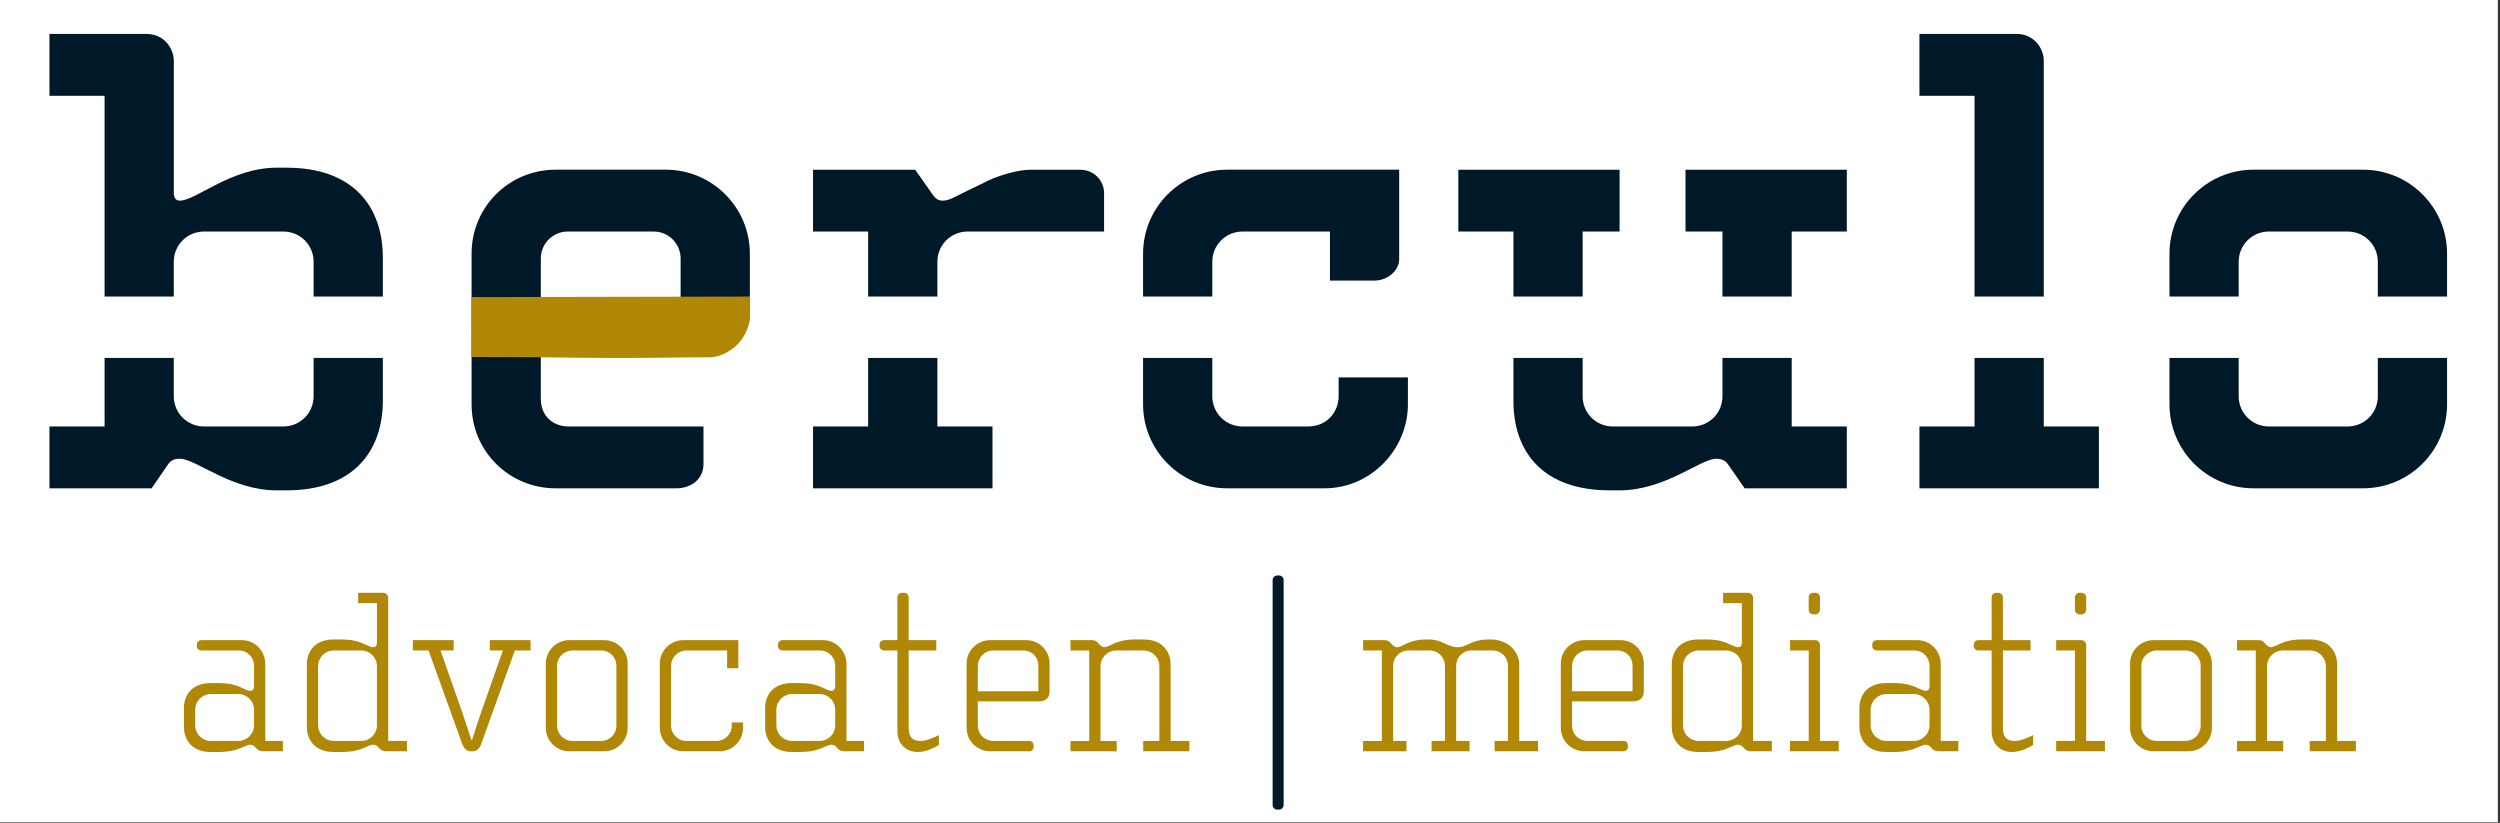 <?xml version="1.0" encoding="UTF-8" standalone="no"?>

<svg
   width="158mm"
   height="52mm"
   viewBox="0 0 158 52"
   version="1.1"
   id="svg6092"
   xmlns="http://www.w3.org/2000/svg">
  <rect x="0" y="0" width="158" height="52" fill="#333333" stroke="none"/>
  <defs
     id="defs6089" />
  <g
     id="layer1">
    <path
       id="rect12980"
       style="fill:#ffffff;stroke:#ffffff;stroke-width:0;stroke-miterlimit:0"
       d="M 0,0 H 157.866 V 51.967 H 0 Z" />
    <g
       aria-label="berculo"
       id="text817"
       style="font-weight:bold;font-size:8.85px;line-height:1.25;font-family:'Cholla Slab OT';-inkscape-font-specification:'Cholla Slab OT Bold';letter-spacing:0px;word-spacing:0px;fill:#001928;stroke:#001928;stroke-width:0;stroke-miterlimit:0">
      <path
         d="m 24.196,25.296 v -9.006 c 0,-3.271 -1.912,-5.692 -6.075,-5.692 h -0.637 c -2.889,0 -5.098,2.082 -6.117,2.082 -0.255,0 -0.382,-0.17 -0.382,-0.51 V 3.844 c 0,-0.722 -0.552,-1.699 -1.742,-1.699 H 3.126 V 6.053 H 6.609 V 26.953 H 3.126 v 3.908 h 6.457 l 1.02,-1.487 c 0.212,-0.34 0.51,-0.382 0.765,-0.382 1.02,0 3.229,1.997 6.117,1.997 h 0.637 c 4.163,0 6.075,-2.421 6.075,-5.692 z m -4.376,-0.255 c 0,1.062 -0.85,1.912 -1.912,1.912 h -5.013 c -1.062,0 -1.912,-0.85 -1.912,-1.912 v -8.496 c 0,-1.062 0.85,-1.912 1.912,-1.912 h 5.013 c 1.062,0 1.912,0.85 1.912,1.912 z"
         style="font-size:42.481px"
         id="path3139" />
      <path
         d="m 47.391,19.816 v -3.781 c 0,-2.931 -2.379,-5.31 -5.31,-5.31 h -6.967 c -2.931,0 -5.31,2.336 -5.31,5.31 v 9.516 c 0,2.974 2.379,5.31 5.31,5.31 h 7.647 c 0.935,0 1.699,-0.595 1.699,-1.529 v -2.379 h -8.539 c -0.977,0 -1.742,-0.68 -1.742,-1.742 V 22.45 H 44.757 c 1.444,0 2.634,-1.189 2.634,-2.634 z M 43.015,18.924 H 34.179 V 16.333 c 0,-0.935 0.765,-1.699 1.699,-1.699 h 5.438 c 0.935,0 1.699,0.765 1.699,1.699 z"
         style="font-size:42.481px"
         id="path3141" />
      <path
         d="m 69.778,14.634 v -2.421 c 0,-0.765 -0.595,-1.487 -1.529,-1.487 h -3.144 c -0.722,0 -1.912,0.34 -2.634,0.68 l -1.742,0.85 c -0.34,0.17 -0.765,0.425 -1.147,0.425 -0.255,0 -0.425,-0.085 -0.637,-0.382 l -1.105,-1.572 h -6.457 v 3.908 h 3.483 v 12.319 h -3.483 v 3.908 H 62.726 V 26.953 H 59.243 V 16.545 c 0,-1.062 0.85,-1.912 1.912,-1.912 z"
         style="font-size:42.481px"
         id="path3143" />
      <path
         d="m 88.979,25.551 v -1.699 h -4.376 v 1.189 c 0,0.935 -0.68,1.912 -1.954,1.912 H 78.529 c -1.062,0 -1.912,-0.85 -1.912,-1.912 v -8.496 c 0,-1.062 0.85,-1.912 1.912,-1.912 h 5.523 v 3.101 h 2.804 c 0.85,0 1.572,-0.637 1.572,-1.359 v -5.65 H 77.552 c -2.931,0 -5.31,2.379 -5.31,5.31 v 9.516 c 0,2.931 2.379,5.31 5.31,5.31 h 6.16 c 2.931,0 5.268,-2.464 5.268,-5.31 z"
         style="font-size:42.481px"
         id="path3145" />
      <path
         d="m 116.719,30.861 v -3.908 h -3.483 V 14.634 h 3.483 v -3.908 h -10.195 v 3.908 h 2.336 v 10.408 c 0,1.062 -0.85,1.912 -1.912,1.912 h -5.013 c -1.062,0 -1.912,-0.85 -1.912,-1.912 v -10.408 h 2.336 V 10.726 H 92.166 v 3.908 h 3.483 V 25.339 c 0,3.271 1.912,5.65 6.075,5.65 h 0.637 c 2.889,0 5.098,-1.997 6.117,-1.997 0.255,0 0.552,0.085 0.722,0.34 l 1.062,1.529 z"
         style="font-size:42.481px"
         id="path3147" />
      <path
         d="m 132.65,30.861 v -3.908 h -3.483 V 3.844 c 0,-0.85 -0.68,-1.699 -1.699,-1.699 h -6.16 v 3.908 h 3.483 V 26.953 h -3.483 v 3.908 z"
         style="font-size:42.481px"
         id="path3149" />
      <path
         d="m 154.655,25.551 v -9.516 c 0,-2.931 -2.379,-5.31 -5.31,-5.31 h -6.924 c -2.931,0 -5.31,2.379 -5.31,5.31 v 9.516 c 0,2.931 2.379,5.31 5.31,5.31 h 6.924 c 2.931,0 5.31,-2.379 5.31,-5.31 z m -4.376,-0.51 c 0,1.062 -0.85,1.912 -1.912,1.912 h -4.97 c -1.062,0 -1.912,-0.85 -1.912,-1.912 v -8.496 c 0,-1.062 0.85,-1.912 1.912,-1.912 h 4.97 c 1.062,0 1.912,0.85 1.912,1.912 z"
         style="font-size:42.481px"
         id="path3151" />
    </g>
    <path
       style="fill:#b18706;fill-opacity:1;stroke:#b18706;stroke-width:0;stroke-linecap:butt;stroke-linejoin:miter;stroke-miterlimit:0;stroke-dasharray:none;stroke-opacity:1"
       d="m 29.806,18.777 17.595,-0.035 c 5.67e-4,0.365 0.015,0.722 0.003,1.039 -0.006,0.143 -0.009,0.304 -0.024,0.424 -0.018,0.134 0,0 -0.018,0.134 -0.014,0.106 -0.061,0.227 -0.095,0.33 -0.195,0.586 -0.556,1.149 -1.257,1.56 -0.147,0.086 -0.314,0.16 -0.5,0.233 -0.257,0.1 -0.551,0.121 -0.722,0.118 -0.895,-0.017 -4.613,0.103 -10.602,-0.001 l -4.382,-0.019 z"
       id="path823" />
    <path
       id="rect825"
       style="fill:#ffffff;stroke-width:0"
       d="M 5.926,18.742 H 25.395 v 3.879 H 5.926 Z" />
    <path
       id="rect825-5"
       style="fill:#ffffff;stroke-width:0"
       d="M 52.761,18.742 H 155.179 v 3.879 H 52.761 Z" />
    <g
       aria-label="advocaten | mediation"
       id="text852"
       style="font-size:14.817px;line-height:1.25;font-family:'Cholla Slab OT';-inkscape-font-specification:'Cholla Slab OT';letter-spacing:0px;word-spacing:0px;fill:#b18706;stroke:#b18706;stroke-width:0;stroke-miterlimit:0">
      <path
         d="m 17.878,47.481 v -0.652 h -1.111 v -4.86 c 0,-0.83 -0.652,-1.511 -1.482,-1.511 h -2.563 c -0.148,0 -0.282,0.119 -0.282,0.267 v 0.119 c 0,0.148 0.133,0.267 0.282,0.267 h 2.371 c 0.593,0 0.963,0.489 0.963,0.948 v 1.319 c 0,0.193 -0.119,0.282 -0.222,0.282 -0.4,0 -0.711,-0.489 -2.015,-0.489 H 13.314 c -1.141,0 -1.689,0.711 -1.689,1.585 v 1.185 c 0,0.859 0.548,1.585 1.689,1.585 h 0.504 c 1.304,0 1.615,-0.459 2.015,-0.459 0.104,0 0.237,0.074 0.282,0.133 l 0.119,0.133 c 0.074,0.074 0.237,0.148 0.37,0.148 z M 16.055,45.836 c 0,0.548 -0.445,0.993 -0.993,0.993 h -1.734 c -0.548,0 -0.993,-0.445 -0.993,-0.993 v -0.978 c 0,-0.548 0.445,-0.993 0.993,-0.993 h 1.734 c 0.548,0 0.993,0.445 0.993,0.993 z"
         style="font-weight:300;-inkscape-font-specification:'Cholla Slab OT Light';letter-spacing:-0.071px"
         id="path3154" />
      <path
         d="m 25.719,47.481 v -0.652 h -1.185 v -9.053 c 0,-0.148 -0.133,-0.311 -0.311,-0.311 h -1.585 v 0.652 h 1.185 v 2.504 c 0,0.193 -0.119,0.282 -0.222,0.282 -0.4,0 -0.711,-0.489 -2.015,-0.489 h -0.504 c -1.141,0 -1.689,0.711 -1.689,1.585 v 3.941 c 0,0.859 0.548,1.585 1.689,1.585 h 0.504 c 1.304,0 1.615,-0.459 2.015,-0.459 0.104,0 0.237,0.074 0.282,0.133 l 0.119,0.133 c 0.074,0.074 0.237,0.148 0.37,0.148 z m -1.897,-1.645 c 0,0.548 -0.445,0.993 -0.993,0.993 h -1.734 c -0.548,0 -0.993,-0.445 -0.993,-0.993 v -3.734 c 0,-0.548 0.445,-0.993 0.993,-0.993 h 1.734 c 0.548,0 0.993,0.445 0.993,0.993 z"
         style="font-weight:300;-inkscape-font-specification:'Cholla Slab OT Light';letter-spacing:-0.071px"
         id="path3156" />
      <path
         d="m 33.53,41.109 v -0.652 h -2.578 v 0.652 h 0.83 l -1.334,3.793 c -0.252,0.726 -0.622,1.882 -0.622,1.882 h -0.03 c 0,0 -0.37,-1.156 -0.622,-1.882 l -1.334,-3.793 h 0.83 v -0.652 h -2.578 v 0.652 h 0.993 l 2.134,5.927 c 0.074,0.222 0.282,0.445 0.504,0.445 h 0.178 c 0.237,0 0.43,-0.222 0.504,-0.445 l 2.134,-5.927 z"
         style="font-weight:300;-inkscape-font-specification:'Cholla Slab OT Light';letter-spacing:-0.071px"
         id="path3158" />
      <path
         d="m 39.667,45.999 v -4.06 c 0,-0.815 -0.652,-1.482 -1.482,-1.482 h -2.208 c -0.815,0 -1.482,0.667 -1.482,1.482 v 4.06 c 0,0.815 0.667,1.482 1.482,1.482 h 2.208 c 0.83,0 1.482,-0.667 1.482,-1.482 z m -0.711,-0.133 c 0,0.533 -0.43,0.963 -0.963,0.963 h -1.822 c -0.519,0 -0.963,-0.43 -0.963,-0.963 v -3.793 c 0,-0.533 0.445,-0.963 0.978,-0.963 h 1.822 c 0.519,0 0.948,0.43 0.948,0.963 z"
         style="font-weight:300;-inkscape-font-specification:'Cholla Slab OT Light';letter-spacing:-0.071px"
         id="path3160" />
      <path
         d="m 46.96,45.999 v -0.341 h -0.711 v 0.207 c 0,0.533 -0.445,0.963 -0.963,0.963 h -1.911 c -0.519,0 -0.963,-0.43 -0.963,-0.963 v -3.793 c 0,-0.533 0.445,-0.963 0.978,-0.963 h 2.563 v 1.126 h 0.711 v -1.778 h -3.482 c -0.815,0 -1.482,0.667 -1.482,1.482 v 4.06 c 0,0.815 0.667,1.482 1.482,1.482 h 2.297 c 0.815,0 1.482,-0.667 1.482,-1.482 z"
         style="font-weight:300;-inkscape-font-specification:'Cholla Slab OT Light';letter-spacing:-0.071px"
         id="path3162" />
      <path
         d="m 54.608,47.481 v -0.652 h -1.111 v -4.86 c 0,-0.83 -0.652,-1.511 -1.482,-1.511 h -2.563 c -0.148,0 -0.282,0.119 -0.282,0.267 v 0.119 c 0,0.148 0.133,0.267 0.282,0.267 h 2.371 c 0.593,0 0.963,0.489 0.963,0.948 v 1.319 c 0,0.193 -0.119,0.282 -0.222,0.282 -0.4,0 -0.711,-0.489 -2.015,-0.489 h -0.504 c -1.141,0 -1.689,0.711 -1.689,1.585 v 1.185 c 0,0.859 0.548,1.585 1.689,1.585 h 0.504 c 1.304,0 1.615,-0.459 2.015,-0.459 0.104,0 0.237,0.074 0.282,0.133 l 0.119,0.133 c 0.074,0.074 0.237,0.148 0.37,0.148 z m -1.822,-1.645 c 0,0.548 -0.445,0.993 -0.993,0.993 H 50.06 c -0.548,0 -0.993,-0.445 -0.993,-0.993 v -0.978 c 0,-0.548 0.445,-0.993 0.993,-0.993 h 1.734 c 0.548,0 0.993,0.445 0.993,0.993 z"
         style="font-weight:300;-inkscape-font-specification:'Cholla Slab OT Light';letter-spacing:-0.071px"
         id="path3164" />
      <path
         d="m 59.338,47.08 v -0.622 c -0.385,0.193 -0.815,0.37 -1.171,0.37 -0.4,0 -0.741,-0.163 -0.741,-0.8 V 41.109 H 59.175 v -0.652 h -1.748 v -2.711 c 0,-0.148 -0.133,-0.282 -0.282,-0.282 h -0.148 c -0.148,0 -0.282,0.133 -0.282,0.282 v 2.711 h -0.845 c -0.148,0 -0.282,0.119 -0.282,0.267 v 0.119 c 0,0.148 0.133,0.267 0.282,0.267 h 0.845 v 5.082 c 0,0.874 0.593,1.334 1.289,1.334 0.533,0 1.008,-0.252 1.334,-0.445 z"
         style="font-weight:300;-inkscape-font-specification:'Cholla Slab OT Light';letter-spacing:-0.071px"
         id="path3166" />
      <path
         d="m 66.334,43.717 v -1.778 c 0,-0.83 -0.667,-1.482 -1.467,-1.482 h -2.282 c -0.815,0 -1.496,0.652 -1.496,1.467 v 4.075 c 0,0.889 0.741,1.482 1.482,1.482 h 2.474 c 0.163,0 0.282,-0.119 0.282,-0.267 v -0.119 c 0,-0.148 -0.119,-0.267 -0.282,-0.267 H 62.778 c -0.489,0 -0.978,-0.37 -0.978,-0.978 v -1.526 h 3.867 c 0.445,0 0.667,-0.252 0.667,-0.607 z m -0.711,-0.03 h -3.823 v -1.615 c 0,-0.474 0.4,-0.963 0.978,-0.963 h 1.882 c 0.593,0 0.963,0.459 0.963,0.963 z"
         style="font-weight:300;-inkscape-font-specification:'Cholla Slab OT Light';letter-spacing:-0.071px"
         id="path3168" />
      <path
         d="M 75.168,47.481 V 46.829 H 73.983 v -4.83 c 0,-0.756 -0.459,-1.585 -1.719,-1.585 h -0.504 c -1.289,0 -1.585,0.489 -1.985,0.489 -0.104,0 -0.222,-0.104 -0.282,-0.163 l -0.104,-0.119 c -0.089,-0.104 -0.207,-0.163 -0.356,-0.163 h -1.378 v 0.652 h 1.185 v 5.719 h -1.185 v 0.652 h 2.919 v -0.652 h -1.022 v -4.741 c 0,-0.474 0.4,-0.978 0.993,-0.978 h 1.734 c 0.593,0 0.993,0.504 0.993,0.978 v 4.741 h -1.022 v 0.652 z"
         style="font-weight:300;-inkscape-font-specification:'Cholla Slab OT Light';letter-spacing:-0.071px"
         id="path3170" />
      <path
         d="M 81.126,50.874 V 36.664 c 0,-0.163 -0.133,-0.296 -0.296,-0.296 h -0.104 c -0.163,0 -0.296,0.133 -0.296,0.296 v 14.209 c 0,0.163 0.133,0.296 0.296,0.296 h 0.104 c 0.163,0 0.296,-0.133 0.296,-0.296 z"
         style="word-spacing:0.529px;fill:#001a29"
         id="path3172" />
      <path
         d="m 97.202,47.481 v -0.652 h -1.185 v -4.815 c 0,-0.874 -0.756,-1.6 -1.793,-1.6 h -0.104 c -1.185,0 -1.363,0.489 -1.985,0.489 -0.726,0 -0.889,-0.489 -1.897,-0.489 h -0.104 c -1.126,0 -1.467,0.489 -1.867,0.489 -0.104,0 -0.222,-0.104 -0.282,-0.163 l -0.104,-0.119 c -0.059,-0.059 -0.193,-0.163 -0.356,-0.163 h -1.378 v 0.652 h 1.185 v 5.719 h -1.185 v 0.652 h 2.741 V 46.829 H 88.046 v -4.756 c 0,-0.519 0.415,-0.963 0.963,-0.963 h 1.348 c 0.548,0 0.963,0.445 0.963,0.963 v 4.756 h -0.845 v 0.652 h 2.4 v -0.652 h -0.845 v -4.756 c 0,-0.519 0.415,-0.963 0.963,-0.963 h 1.348 c 0.548,0 0.963,0.445 0.963,0.963 v 4.756 h -0.845 v 0.652 z"
         style="font-weight:300;-inkscape-font-specification:'Cholla Slab OT Light';letter-spacing:-0.071px"
         id="path3174" />
      <path
         d="m 103.888,43.717 v -1.778 c 0,-0.83 -0.667,-1.482 -1.467,-1.482 h -2.282 c -0.815,0 -1.496,0.652 -1.496,1.467 v 4.075 c 0,0.889 0.741,1.482 1.482,1.482 h 2.474 c 0.163,0 0.282,-0.119 0.282,-0.267 v -0.119 c 0,-0.148 -0.119,-0.267 -0.282,-0.267 h -2.267 c -0.489,0 -0.978,-0.37 -0.978,-0.978 v -1.526 h 3.867 c 0.445,0 0.667,-0.252 0.667,-0.607 z m -0.711,-0.03 h -3.823 v -1.615 c 0,-0.474 0.4,-0.963 0.978,-0.963 h 1.882 c 0.593,0 0.963,0.459 0.963,0.963 z"
         style="font-weight:300;-inkscape-font-specification:'Cholla Slab OT Light';letter-spacing:-0.071px"
         id="path3176" />
      <path
         d="m 111.981,47.481 v -0.652 h -1.185 v -9.053 c 0,-0.148 -0.133,-0.311 -0.311,-0.311 h -1.585 v 0.652 h 1.185 v 2.504 c 0,0.193 -0.119,0.282 -0.222,0.282 -0.4,0 -0.711,-0.489 -2.015,-0.489 h -0.504 c -1.141,0 -1.689,0.711 -1.689,1.585 v 3.941 c 0,0.859 0.548,1.585 1.689,1.585 h 0.504 c 1.304,0 1.615,-0.459 2.015,-0.459 0.104,0 0.237,0.074 0.282,0.133 l 0.119,0.133 c 0.074,0.074 0.237,0.148 0.37,0.148 z m -1.897,-1.645 c 0,0.548 -0.445,0.993 -0.993,0.993 h -1.734 c -0.548,0 -0.993,-0.445 -0.993,-0.993 v -3.734 c 0,-0.548 0.445,-0.993 0.993,-0.993 h 1.734 c 0.548,0 0.993,0.445 0.993,0.993 z"
         style="font-weight:300;-inkscape-font-specification:'Cholla Slab OT Light';letter-spacing:-0.071px"
         id="path3178" />
      <path
         d="m 115.021,38.531 v -0.785 c 0,-0.148 -0.133,-0.282 -0.282,-0.282 h -0.148 c -0.148,0 -0.282,0.133 -0.282,0.282 v 0.8 c 0,0.148 0.133,0.282 0.282,0.282 h 0.148 c 0.148,0 0.282,-0.133 0.282,-0.296 z m 1.185,8.949 v -0.652 h -1.185 v -6.075 c 0,-0.148 -0.133,-0.296 -0.296,-0.296 h -1.6 v 0.652 h 1.185 v 5.719 h -1.185 v 0.652 z"
         style="font-weight:300;-inkscape-font-specification:'Cholla Slab OT Light';letter-spacing:-0.071px"
         id="path3180" />
      <path
         d="m 123.766,47.481 v -0.652 h -1.111 v -4.86 c 0,-0.83 -0.652,-1.511 -1.482,-1.511 h -2.563 c -0.148,0 -0.282,0.119 -0.282,0.267 v 0.119 c 0,0.148 0.133,0.267 0.282,0.267 h 2.371 c 0.593,0 0.963,0.489 0.963,0.948 v 1.319 c 0,0.193 -0.119,0.282 -0.222,0.282 -0.4,0 -0.711,-0.489 -2.015,-0.489 h -0.504 c -1.141,0 -1.689,0.711 -1.689,1.585 v 1.185 c 0,0.859 0.548,1.585 1.689,1.585 h 0.504 c 1.304,0 1.615,-0.459 2.015,-0.459 0.104,0 0.237,0.074 0.282,0.133 l 0.119,0.133 c 0.074,0.074 0.237,0.148 0.37,0.148 z m -1.822,-1.645 c 0,0.548 -0.445,0.993 -0.993,0.993 h -1.734 c -0.548,0 -0.993,-0.445 -0.993,-0.993 v -0.978 c 0,-0.548 0.445,-0.993 0.993,-0.993 h 1.734 c 0.548,0 0.993,0.445 0.993,0.993 z"
         style="font-weight:300;-inkscape-font-specification:'Cholla Slab OT Light';letter-spacing:-0.071px"
         id="path3182" />
      <path
         d="m 128.495,47.08 v -0.622 c -0.385,0.193 -0.815,0.37 -1.171,0.37 -0.4,0 -0.741,-0.163 -0.741,-0.8 v -4.919 h 1.748 v -0.652 h -1.748 v -2.711 c 0,-0.148 -0.133,-0.282 -0.282,-0.282 h -0.148 c -0.148,0 -0.282,0.133 -0.282,0.282 v 2.711 h -0.845 c -0.148,0 -0.282,0.119 -0.282,0.267 v 0.119 c 0,0.148 0.133,0.267 0.282,0.267 h 0.845 v 5.082 c 0,0.874 0.593,1.334 1.289,1.334 0.533,0 1.008,-0.252 1.334,-0.445 z"
         style="font-weight:300;-inkscape-font-specification:'Cholla Slab OT Light';letter-spacing:-0.071px"
         id="path3184" />
      <path
         d="m 131.847,38.531 v -0.785 c 0,-0.148 -0.133,-0.282 -0.282,-0.282 h -0.148 c -0.148,0 -0.282,0.133 -0.282,0.282 v 0.8 c 0,0.148 0.133,0.282 0.282,0.282 h 0.148 c 0.148,0 0.282,-0.133 0.282,-0.296 z m 1.185,8.949 v -0.652 h -1.185 v -6.075 c 0,-0.148 -0.133,-0.296 -0.296,-0.296 h -1.6 v 0.652 h 1.185 v 5.719 h -1.185 v 0.652 z"
         style="font-weight:300;-inkscape-font-specification:'Cholla Slab OT Light';letter-spacing:-0.071px"
         id="path3186" />
      <path
         d="m 139.792,45.999 v -4.06 c 0,-0.815 -0.652,-1.482 -1.482,-1.482 h -2.208 c -0.815,0 -1.482,0.667 -1.482,1.482 v 4.06 c 0,0.815 0.667,1.482 1.482,1.482 h 2.208 c 0.83,0 1.482,-0.667 1.482,-1.482 z m -0.711,-0.133 c 0,0.533 -0.43,0.963 -0.963,0.963 h -1.822 c -0.519,0 -0.963,-0.43 -0.963,-0.963 v -3.793 c 0,-0.533 0.445,-0.963 0.978,-0.963 h 1.822 c 0.519,0 0.948,0.43 0.948,0.963 z"
         style="font-weight:300;-inkscape-font-specification:'Cholla Slab OT Light';letter-spacing:-0.071px"
         id="path3188" />
      <path
         d="m 148.892,47.481 v -0.652 h -1.185 v -4.83 c 0,-0.756 -0.459,-1.585 -1.719,-1.585 h -0.504 c -1.289,0 -1.585,0.489 -1.985,0.489 -0.104,0 -0.222,-0.104 -0.282,-0.163 l -0.104,-0.119 c -0.089,-0.104 -0.207,-0.163 -0.356,-0.163 h -1.378 v 0.652 h 1.185 v 5.719 h -1.185 v 0.652 h 2.919 v -0.652 h -1.022 v -4.741 c 0,-0.474 0.4,-0.978 0.993,-0.978 h 1.734 c 0.593,0 0.993,0.504 0.993,0.978 v 4.741 h -1.022 v 0.652 z"
         style="font-weight:300;-inkscape-font-specification:'Cholla Slab OT Light';letter-spacing:-0.071px"
         id="path3190" />
    </g>
  </g>
</svg>
